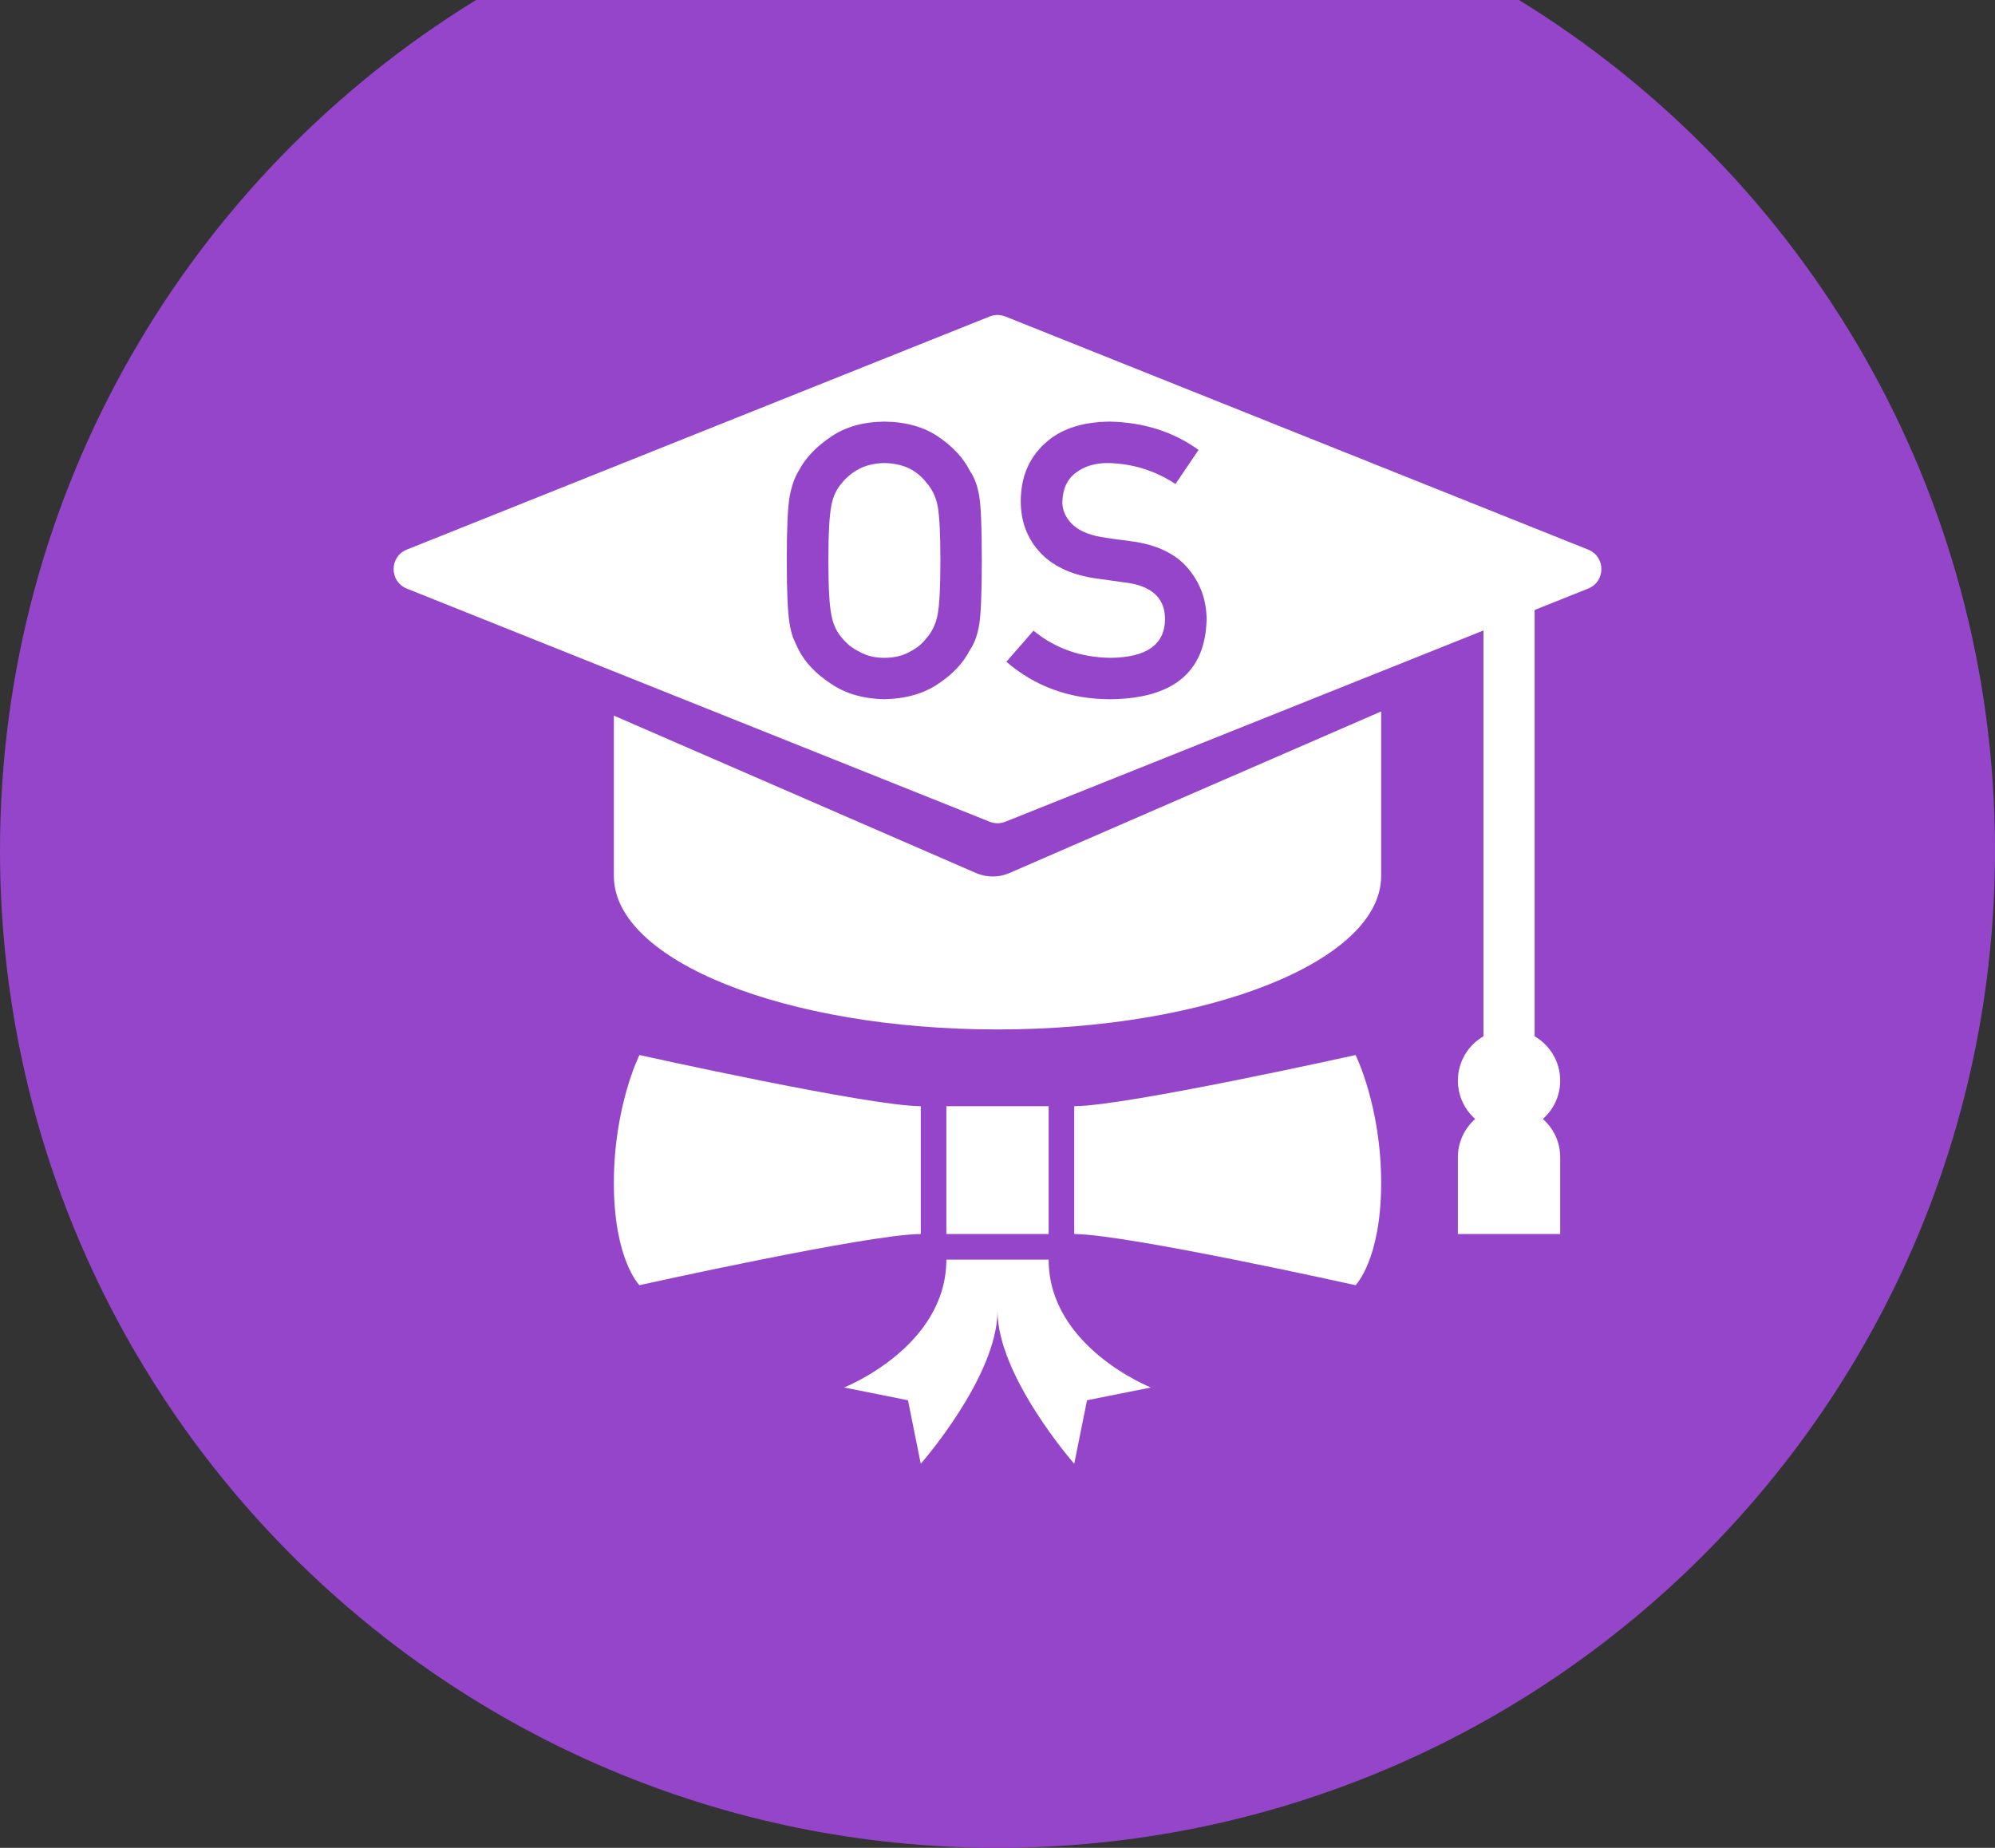 <svg width="95" height="88" viewBox="0 0 95 88" fill="none" xmlns="http://www.w3.org/2000/svg">
<rect x="0" y="0" width="95" height="88" fill="#333333" stroke="none"/>
<path fill-rule="evenodd" clip-rule="evenodd" d="M47.5 88C73.734 88 95 66.734 95 40.5C95 23.369 85.931 8.356 72.332 0H22.668C9.069 8.356 0 23.369 0 40.5C0 66.734 21.267 88 47.5 88Z" fill="#9445CA"/>
<rect x="17.051" y="11.269" width="60.897" height="60.897" fill="#9445CA"/>
<path fill-rule="evenodd" clip-rule="evenodd" d="M47.871 15.072C47.633 14.976 47.367 14.976 47.129 15.072L19.372 26.174C18.534 26.509 18.534 27.696 19.372 28.031L47.129 39.134C47.367 39.229 47.633 39.229 47.871 39.134L70.641 30.026V49.352C69.913 49.773 69.423 50.56 69.423 51.462C69.423 52.189 69.742 52.842 70.248 53.289C69.742 53.735 69.423 54.388 69.423 55.115V58.769H74.295V55.115C74.295 54.388 73.976 53.735 73.47 53.289C73.976 52.842 74.295 52.189 74.295 51.462C74.295 50.56 73.805 49.773 73.077 49.352V29.051L75.627 28.031C76.466 27.696 76.466 26.509 75.627 26.174L47.871 15.072ZM29.231 41.718V34.08L46.475 41.576C46.984 41.797 47.561 41.797 48.07 41.576L65.769 33.882V41.718C65.769 45.754 57.59 49.026 47.5 49.026C37.41 49.026 29.231 45.754 29.231 41.718ZM45.064 58.769V52.68H49.936V58.769H45.064ZM40.192 66.077C40.192 66.077 45.064 64.158 45.064 59.987H49.936C49.936 64.158 54.808 66.077 54.808 66.077L51.763 66.686L51.154 69.71C51.154 69.71 47.5 65.551 47.5 62.423C47.5 65.551 43.846 69.71 43.846 69.71L43.237 66.686L40.192 66.077ZM37.466 26.689C37.466 25.179 37.511 24.168 37.6 23.656C37.695 23.145 37.841 22.732 38.037 22.416C38.352 21.816 38.858 21.281 39.554 20.811C40.237 20.335 41.091 20.091 42.114 20.079C43.149 20.091 44.011 20.335 44.701 20.811C45.385 21.281 45.878 21.816 46.181 22.416C46.402 22.732 46.553 23.145 46.636 23.656C46.714 24.168 46.752 25.179 46.752 26.689C46.752 28.176 46.714 29.181 46.636 29.704C46.553 30.228 46.402 30.647 46.181 30.962C45.878 31.563 45.385 32.092 44.701 32.55C44.011 33.026 43.149 33.276 42.114 33.3C41.091 33.276 40.237 33.026 39.554 32.55C38.858 32.092 38.352 31.563 38.037 30.962C37.942 30.766 37.856 30.579 37.778 30.4C37.707 30.216 37.648 29.984 37.6 29.704C37.511 29.181 37.466 28.176 37.466 26.689ZM39.447 26.689C39.447 27.968 39.494 28.833 39.589 29.285C39.672 29.737 39.842 30.103 40.098 30.383C40.306 30.65 40.58 30.867 40.918 31.034C41.252 31.23 41.65 31.328 42.114 31.328C42.584 31.328 42.991 31.23 43.336 31.034C43.663 30.867 43.925 30.65 44.121 30.383C44.377 30.103 44.552 29.737 44.647 29.285C44.736 28.833 44.781 27.968 44.781 26.689C44.781 25.411 44.736 24.54 44.647 24.076C44.552 23.636 44.377 23.276 44.121 22.996C43.925 22.729 43.663 22.506 43.336 22.327C42.991 22.155 42.584 22.063 42.114 22.051C41.65 22.063 41.252 22.155 40.918 22.327C40.58 22.506 40.306 22.729 40.098 22.996C39.842 23.276 39.672 23.636 39.589 24.076C39.494 24.54 39.447 25.411 39.447 26.689ZM52.908 31.328C51.48 31.316 50.249 30.885 49.215 30.035L47.921 31.515C49.307 32.705 50.963 33.3 52.89 33.3C55.869 33.264 57.392 32.003 57.457 29.517C57.457 28.595 57.169 27.787 56.592 27.091C56.009 26.383 55.108 25.946 53.889 25.779C53.27 25.702 52.783 25.634 52.426 25.574C51.784 25.455 51.317 25.241 51.025 24.932C50.734 24.629 50.588 24.29 50.588 23.915C50.6 23.291 50.817 22.821 51.239 22.506C51.644 22.202 52.149 22.051 52.756 22.051C53.928 22.075 55.001 22.407 55.976 23.05L57.074 21.426C55.878 20.564 54.472 20.115 52.854 20.079C51.51 20.091 50.472 20.442 49.741 21.132C48.986 21.828 48.608 22.744 48.608 23.879C48.608 24.825 48.908 25.628 49.509 26.288C50.092 26.93 50.942 27.344 52.06 27.528C52.685 27.617 53.258 27.697 53.782 27.769C54.924 27.965 55.489 28.548 55.477 29.517C55.453 30.701 54.597 31.304 52.908 31.328ZM30.449 50.244C30.449 50.244 41.41 52.68 43.846 52.68V58.769C41.41 58.769 30.449 61.205 30.449 61.205C30.449 61.205 29.231 59.987 29.231 56.334C29.231 52.68 30.449 50.244 30.449 50.244ZM64.551 50.244C64.551 50.244 53.59 52.68 51.154 52.68V58.769C53.59 58.769 64.551 61.205 64.551 61.205C64.551 61.205 65.769 59.987 65.769 56.334C65.769 52.68 64.551 50.244 64.551 50.244Z" fill="white"/>
</svg>
